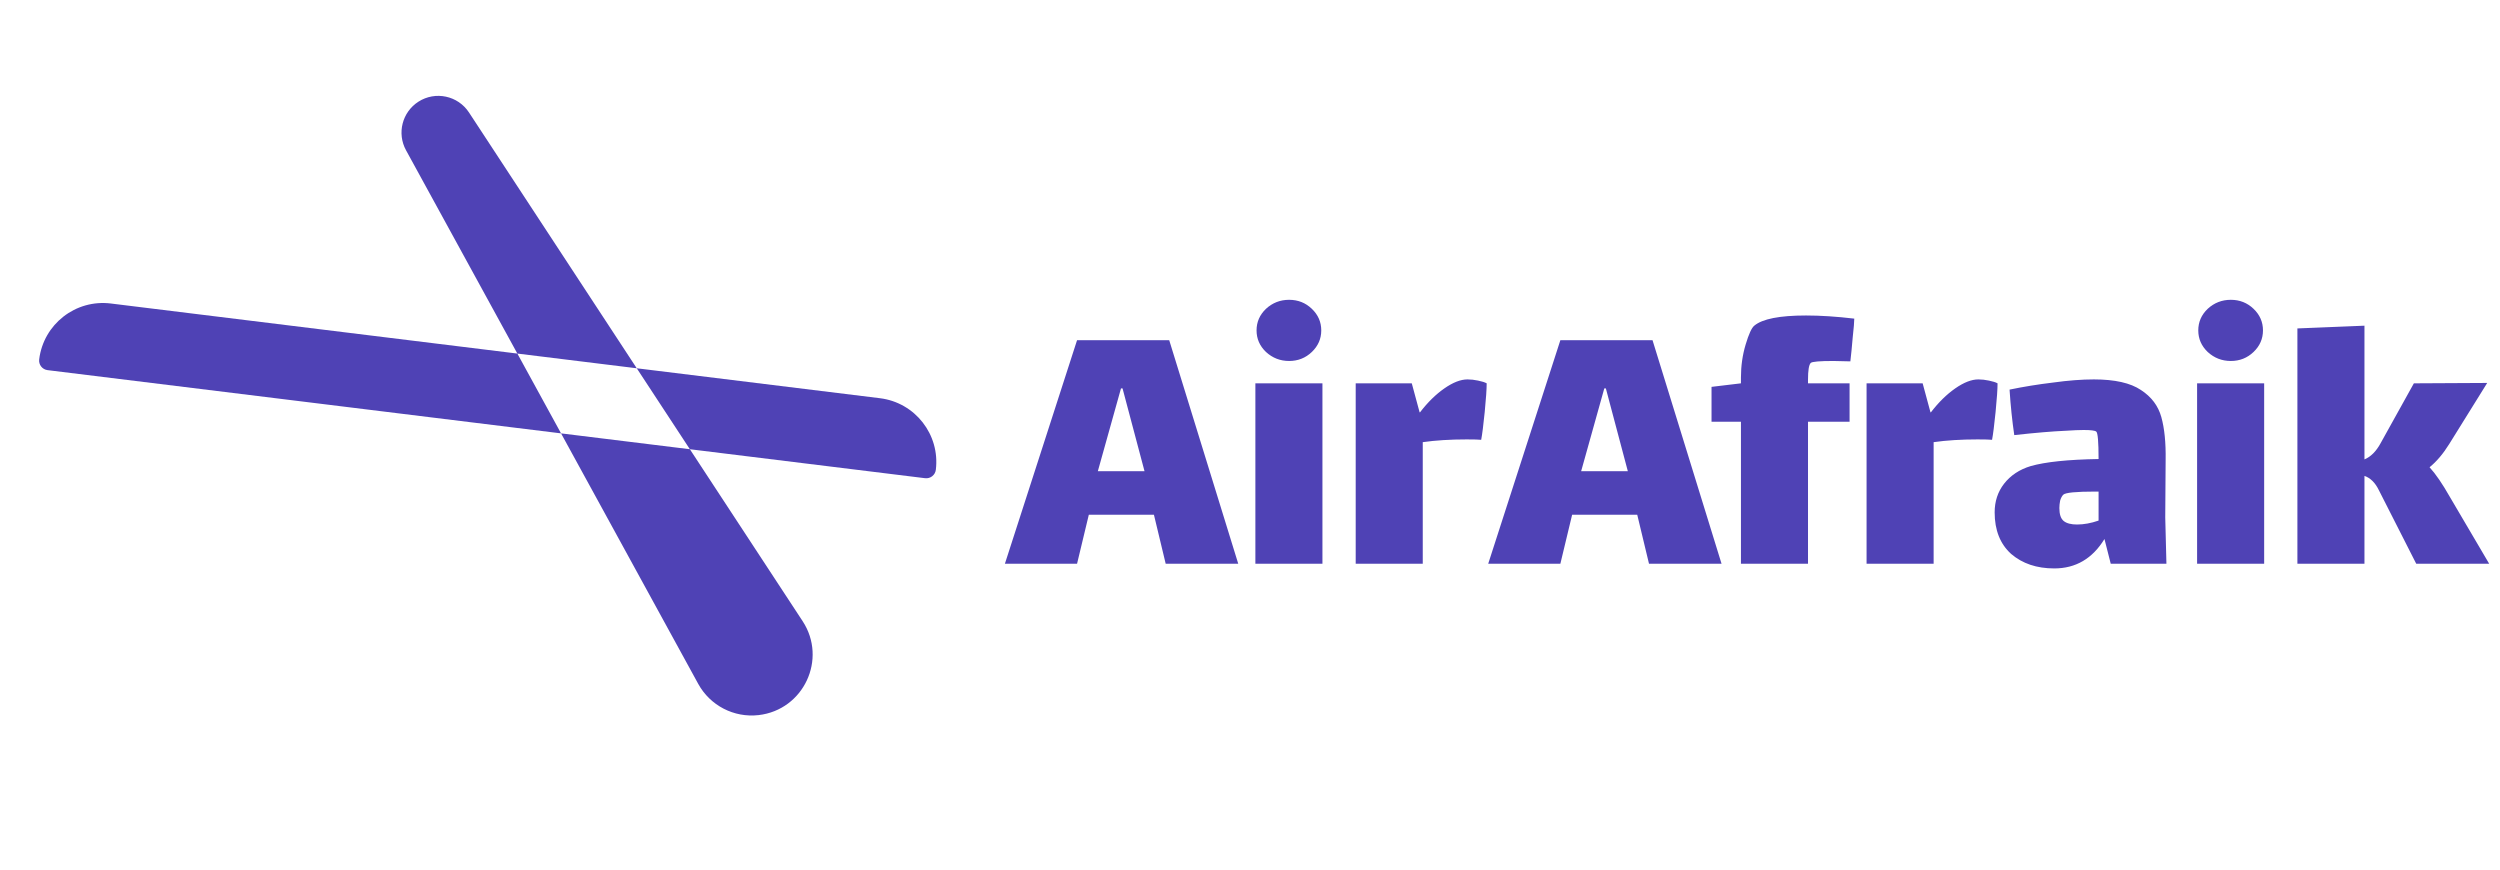 <svg width="204" height="71" viewBox="0 0 204 71" fill="none" xmlns="http://www.w3.org/2000/svg">
<path d="M94.16 42H88.848L87.888 46H82L87.888 27.76H95.408L101.04 46H95.12L94.16 42ZM91.472 31.696L89.584 38.448H93.392L91.6 31.696H91.472ZM105.191 29.456C104.466 29.456 103.837 29.211 103.303 28.72C102.791 28.229 102.535 27.643 102.535 26.96C102.535 26.277 102.791 25.691 103.303 25.2C103.837 24.709 104.466 24.464 105.191 24.464C105.917 24.464 106.535 24.709 107.047 25.2C107.559 25.691 107.815 26.277 107.815 26.96C107.815 27.643 107.559 28.229 107.047 28.72C106.535 29.211 105.917 29.456 105.191 29.456ZM102.439 31.28H107.911V46H102.439V31.28ZM119.745 30.96C120.022 30.96 120.31 30.992 120.609 31.056C120.929 31.12 121.163 31.195 121.313 31.28C121.313 31.749 121.259 32.528 121.153 33.616C121.046 34.683 120.95 35.44 120.865 35.888C120.651 35.867 120.257 35.856 119.681 35.856C118.337 35.856 117.142 35.931 116.097 36.08V46H110.625V31.28H115.201L115.841 33.648H115.873C116.491 32.837 117.153 32.187 117.857 31.696C118.561 31.205 119.19 30.96 119.745 30.96ZM133.598 42H128.286L127.326 46H121.438L127.326 27.76H134.846L140.478 46H134.558L133.598 42ZM130.91 31.696L129.022 38.448H132.83L131.038 31.696H130.91ZM147.757 29.616C147.607 29.765 147.533 30.224 147.533 30.992V31.28H150.925V34.416H147.533V46H142.061V34.416H139.661V31.568L142.061 31.28V30.8C142.061 29.861 142.189 28.965 142.445 28.112C142.701 27.259 142.935 26.747 143.149 26.576C143.81 26.021 145.218 25.744 147.373 25.744C148.546 25.744 149.858 25.829 151.309 26C151.309 26.256 151.266 26.768 151.181 27.536C151.117 28.304 151.053 28.955 150.989 29.488L149.613 29.456C148.482 29.456 147.863 29.509 147.757 29.616ZM161.432 30.96C161.709 30.96 161.997 30.992 162.296 31.056C162.616 31.12 162.851 31.195 163 31.28C163 31.749 162.947 32.528 162.84 33.616C162.733 34.683 162.637 35.44 162.552 35.888C162.339 35.867 161.944 35.856 161.368 35.856C160.024 35.856 158.829 35.931 157.784 36.08V46H152.312V31.28H156.888L157.528 33.648H157.56C158.179 32.837 158.84 32.187 159.544 31.696C160.248 31.205 160.877 30.96 161.432 30.96ZM172.236 46L171.724 43.984C170.743 45.584 169.378 46.384 167.628 46.384C166.199 46.384 165.026 45.989 164.108 45.2C163.212 44.389 162.764 43.259 162.764 41.808C162.764 40.912 163.02 40.133 163.532 39.472C164.066 38.789 164.791 38.309 165.708 38.032C166.903 37.691 168.748 37.499 171.244 37.456C171.244 36.048 171.18 35.301 171.052 35.216C170.946 35.131 170.604 35.088 170.028 35.088C169.666 35.088 169.164 35.109 168.524 35.152C167.5 35.195 166.114 35.312 164.364 35.504C164.194 34.352 164.066 33.115 163.98 31.792C165.111 31.557 166.295 31.365 167.532 31.216C168.77 31.045 169.879 30.96 170.86 30.96C172.567 30.96 173.847 31.248 174.7 31.824C175.554 32.379 176.108 33.115 176.364 34.032C176.62 34.949 176.738 36.112 176.716 37.52L176.684 42.224L176.78 46H172.236ZM169.484 42.8C170.039 42.8 170.626 42.693 171.244 42.48V40.112H170.988C169.41 40.112 168.535 40.197 168.364 40.368C168.258 40.475 168.172 40.635 168.108 40.848C168.066 41.061 168.044 41.264 168.044 41.456C168.044 41.968 168.162 42.32 168.396 42.512C168.631 42.704 168.994 42.8 169.484 42.8ZM182.035 29.456C181.31 29.456 180.68 29.211 180.147 28.72C179.635 28.229 179.379 27.643 179.379 26.96C179.379 26.277 179.635 25.691 180.147 25.2C180.68 24.709 181.31 24.464 182.035 24.464C182.76 24.464 183.379 24.709 183.891 25.2C184.403 25.691 184.659 26.277 184.659 26.96C184.659 27.643 184.403 28.229 183.891 28.72C183.379 29.211 182.76 29.456 182.035 29.456ZM179.283 31.28H184.755V46H179.283V31.28ZM203.116 46H197.164L194.124 40.016C193.826 39.397 193.431 39.003 192.94 38.832V46H187.468V26.8L192.94 26.576V37.488C193.452 37.275 193.89 36.837 194.252 36.176L196.972 31.28L202.956 31.248L199.852 36.24C199.362 37.029 198.828 37.659 198.252 38.128C198.743 38.661 199.298 39.472 199.916 40.56L203.116 46Z" fill="#4F42B5"/>
<path fill-rule="evenodd" clip-rule="evenodd" d="M34.143 8.298C32.817 9.148 32.375 10.88 33.132 12.262L42.216 28.851L9.04 24.765C6.167 24.412 3.551 26.454 3.197 29.327C3.144 29.758 3.45 30.15 3.881 30.203L45.782 35.363L56.973 55.8C57.944 57.574 59.893 58.583 61.902 58.352C65.58 57.929 67.523 53.78 65.493 50.684L56.293 36.657L75.487 39.021C75.918 39.074 76.311 38.768 76.364 38.337C76.717 35.464 74.675 32.848 71.802 32.494L51.959 30.051L38.269 9.177C37.367 7.802 35.527 7.41 34.143 8.298ZM51.959 30.051L42.216 28.851L45.782 35.363L56.293 36.657L51.959 30.051Z" fill="#4F42B5"/>
</svg>
